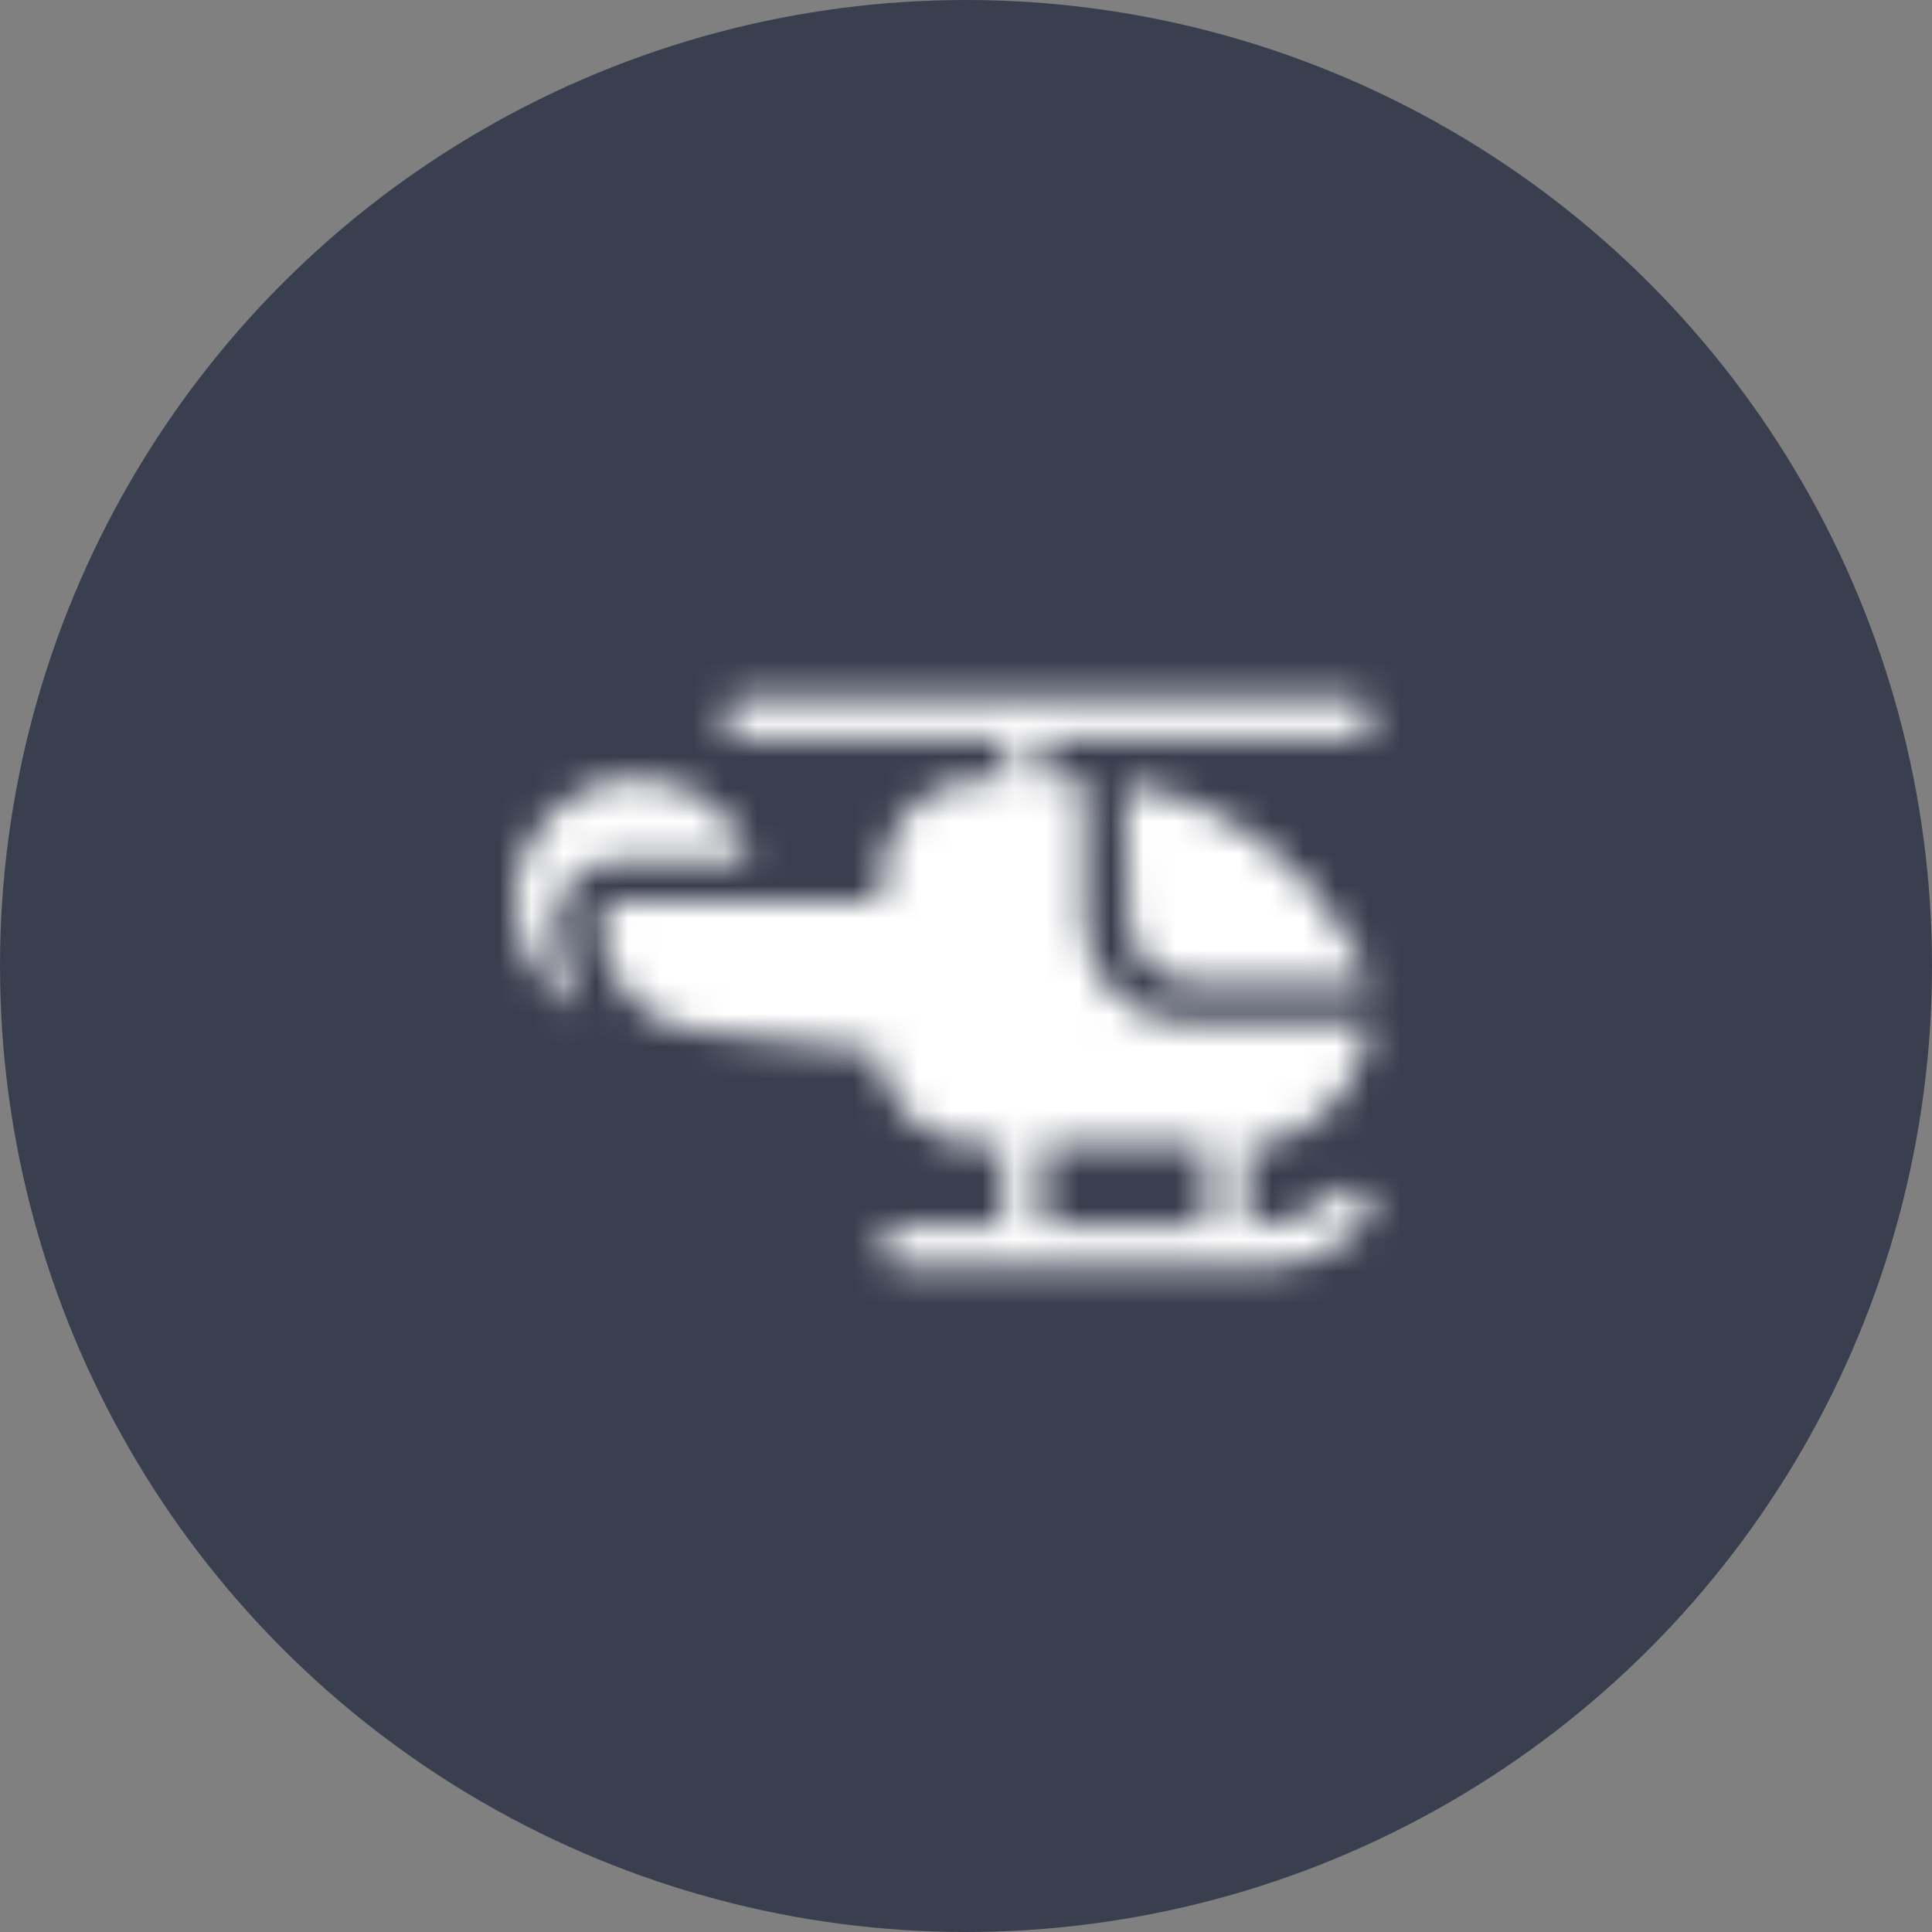 <svg width="60" height="60" viewBox="0 0 60 60" fill="none" xmlns="http://www.w3.org/2000/svg">
<rect x="0" y="0" width="60" height="60" fill="#808080" stroke="none"/>
<circle cx="30" cy="30" r="30" fill="#3A3F50"/>
<mask id="mask0_106_350" style="mask-type:luminance" maskUnits="userSpaceOnUse" x="18" y="21" width="25" height="19">
<path d="M32.413 35.549V38.074H37.462V35.549H32.413ZM33.675 24.188V28.607C33.675 30.374 35.063 31.762 36.831 31.762H42.511C42.385 33.151 41.628 34.413 40.239 35.171C39.734 35.423 39.229 35.549 38.724 35.549V38.074H39.103C39.987 38.074 40.744 37.696 41.375 37.191L41.502 37.064C41.754 36.812 42.133 36.812 42.385 37.064C42.638 37.317 42.638 37.696 42.385 37.948L42.259 38.074C41.375 38.958 40.365 39.337 39.103 39.337H27.994C27.616 39.337 27.363 39.084 27.363 38.705C27.363 38.327 27.616 38.074 27.994 38.074H31.15V35.549H30.393C28.752 35.549 27.363 34.287 27.237 32.646L21.683 32.015C19.915 31.889 18.653 30.374 18.653 28.607C18.653 28.228 18.905 27.975 19.284 27.975H27.363V27.344C27.363 25.577 28.752 24.188 30.519 24.188H31.276V22.926H23.071C22.692 22.926 22.44 22.673 22.44 22.295C22.44 21.916 22.692 21.663 23.071 21.663H42.007C42.385 21.663 42.638 21.916 42.638 22.295C42.638 22.673 42.385 22.926 42.007 22.926H32.413V24.188H33.422C33.549 24.188 33.549 24.188 33.675 24.188Z" fill="white"/>
</mask>
<g mask="url(#mask0_106_350)">
<mask id="mask1_106_350" style="mask-type:luminance" maskUnits="userSpaceOnUse" x="-587" y="-648" width="664" height="1043">
<path d="M76.596 -647.389H-586.145V394.061H76.596V-647.389Z" fill="white"/>
</mask>
<g mask="url(#mask1_106_350)">
<path d="M48.824 15.352H12.215V45.648H48.824V15.352Z" fill="white"/>
</g>
</g>
<mask id="mask2_106_350" style="mask-type:luminance" maskUnits="userSpaceOnUse" x="16" y="24" width="27" height="8">
<path d="M18.146 31.384C16.884 30.753 16 29.49 16 27.975C16 25.829 17.641 24.188 19.787 24.188C21.428 24.188 22.817 25.198 23.322 26.713H19.156C18.146 26.713 17.262 27.597 17.262 28.606C17.262 29.616 17.641 30.626 18.146 31.384ZM34.935 24.314C37.965 24.819 40.616 26.713 42.131 29.616C42.257 29.869 42.383 30.247 42.51 30.5H36.955C35.945 30.5 35.062 29.616 35.062 28.606L34.935 24.314Z" fill="white"/>
</mask>
<g mask="url(#mask2_106_350)">
<mask id="mask3_106_350" style="mask-type:luminance" maskUnits="userSpaceOnUse" x="-587" y="-648" width="664" height="1043">
<path d="M76.594 -647.389H-586.147V394.061H76.594V-647.389Z" fill="white"/>
</mask>
<g mask="url(#mask3_106_350)">
<path d="M48.694 17.876H9.688V37.696H48.694V17.876Z" fill="white"/>
</g>
</g>
</svg>

